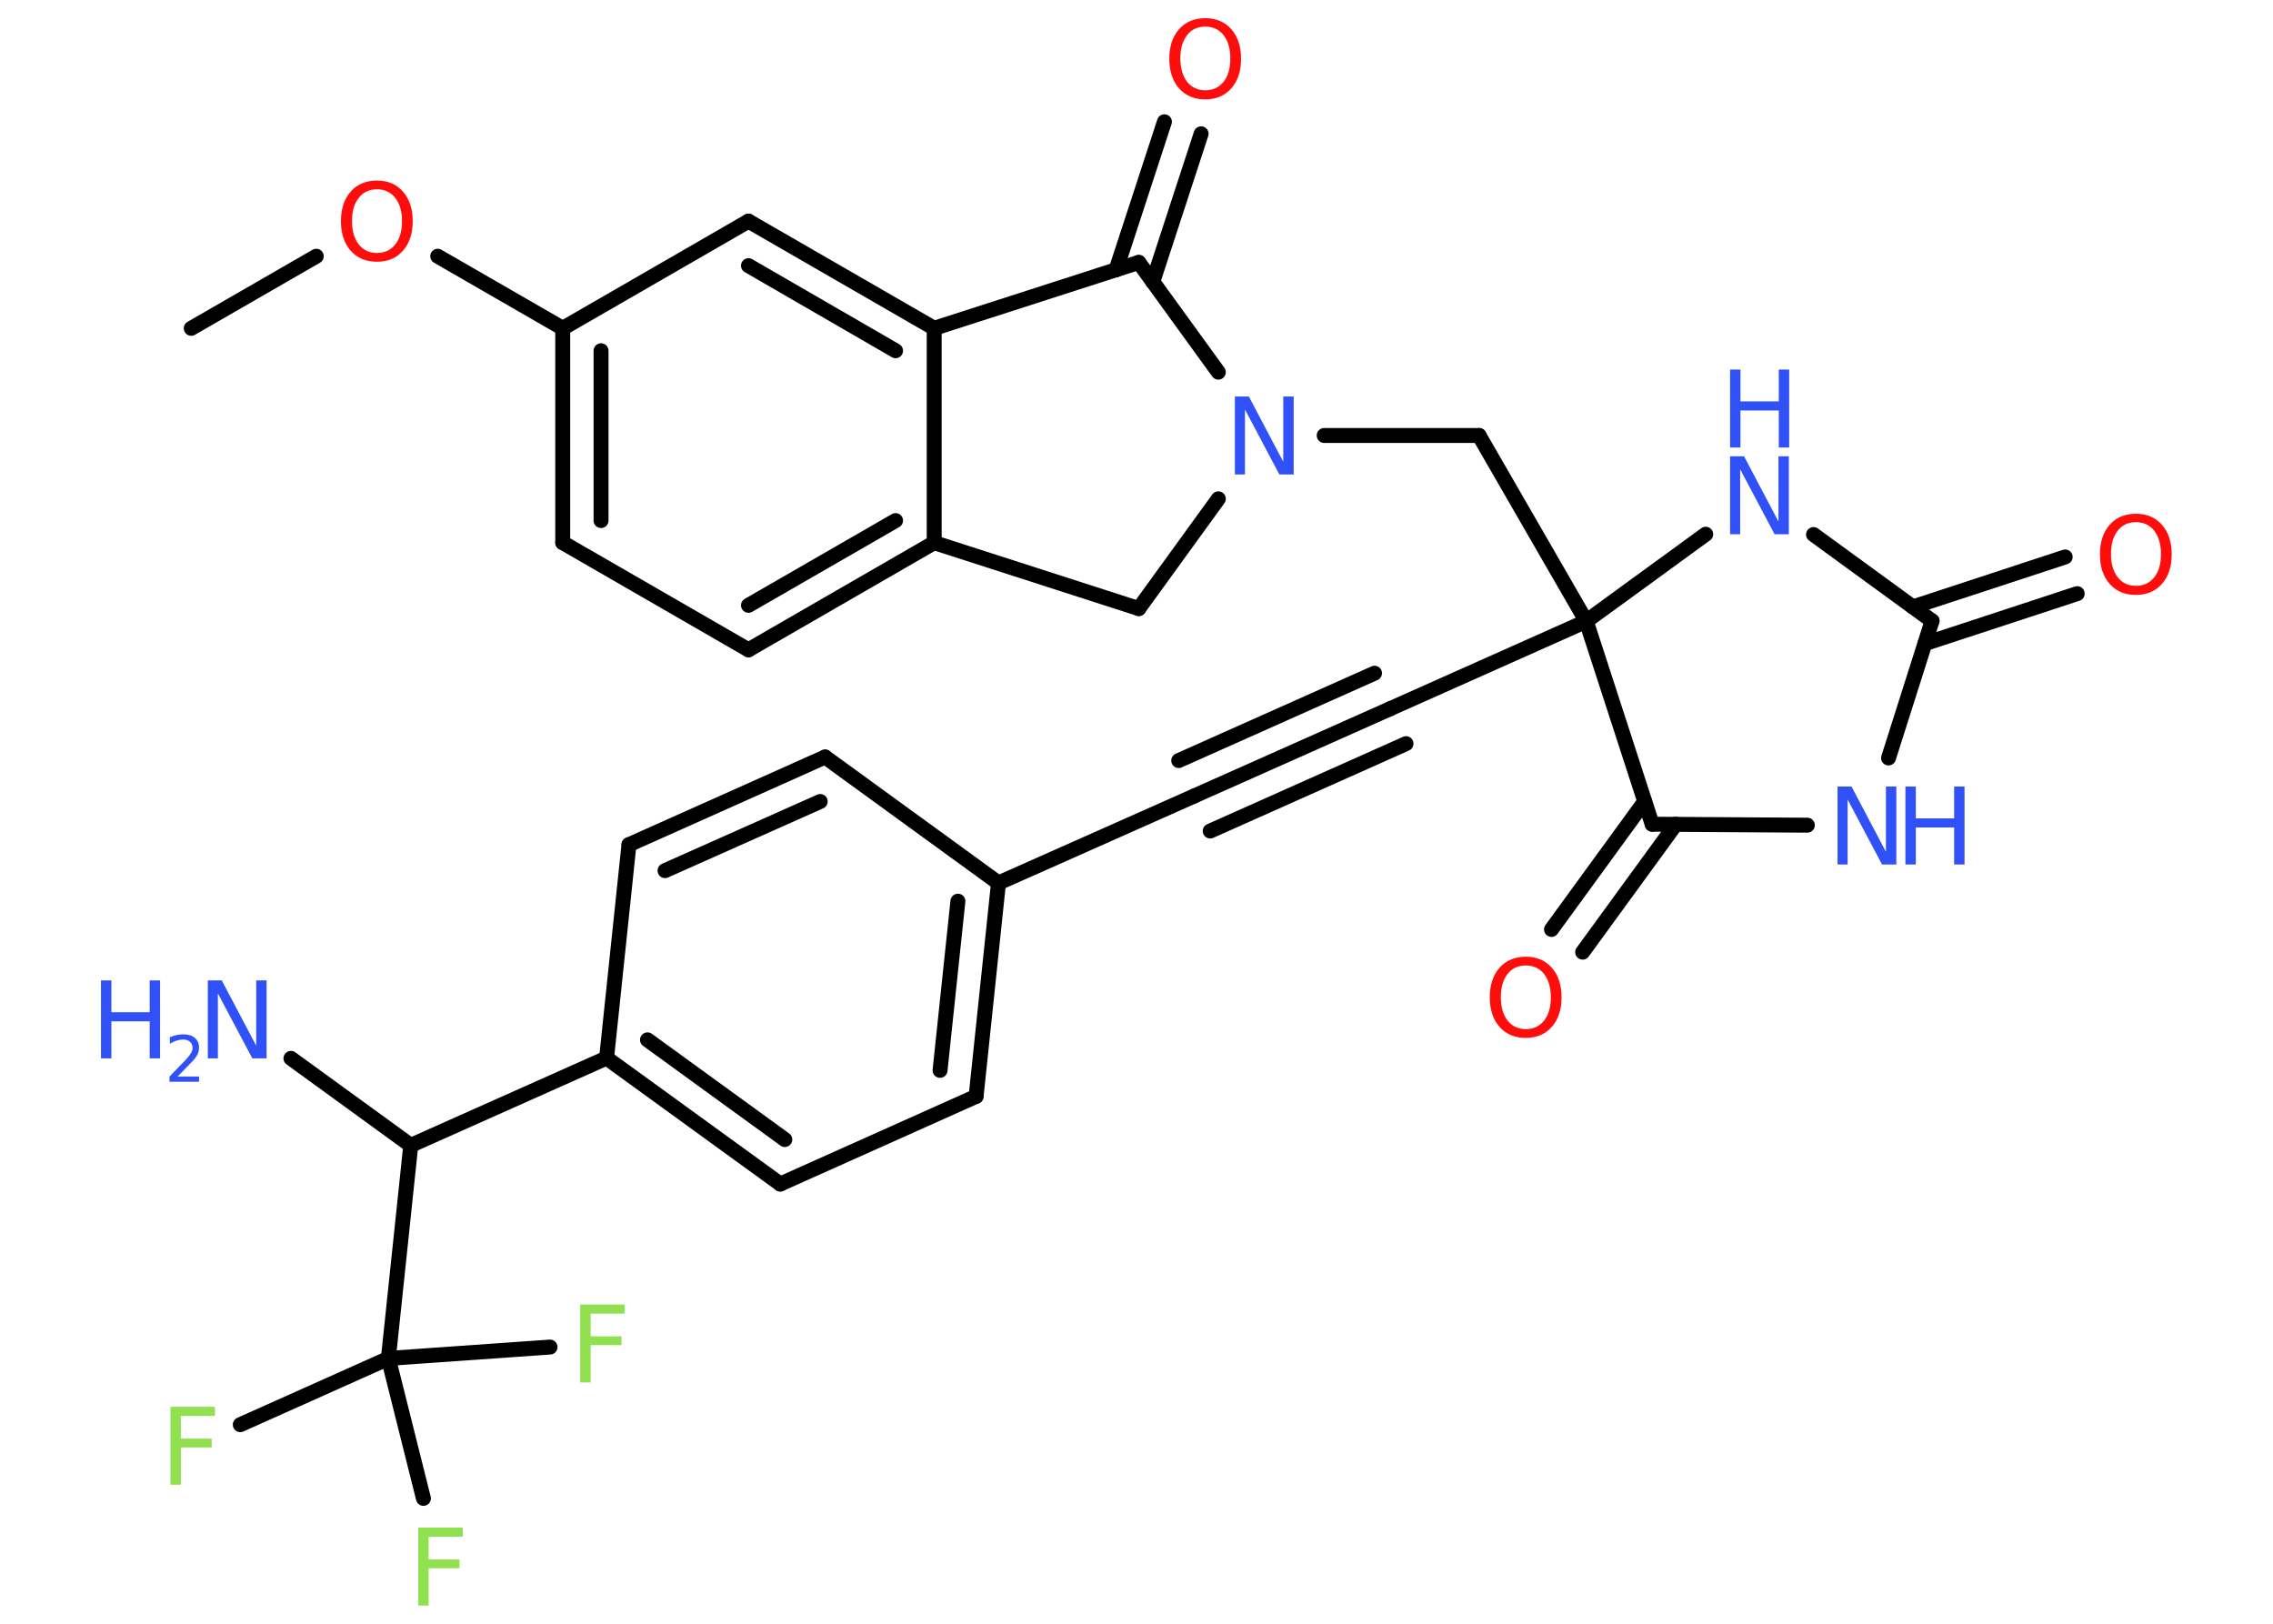 <?xml version='1.0' encoding='UTF-8'?>
<!DOCTYPE svg PUBLIC "-//W3C//DTD SVG 1.1//EN" "http://www.w3.org/Graphics/SVG/1.1/DTD/svg11.dtd">
<svg version='1.2' xmlns='http://www.w3.org/2000/svg' xmlns:xlink='http://www.w3.org/1999/xlink' width='70.0mm' height='50.0mm' viewBox='0 0 70.0 50.0'>
  <desc>Generated by the Chemistry Development Kit (http://github.com/cdk)</desc>
  <g stroke-linecap='round' stroke-linejoin='round' stroke='#000000' stroke-width='.46' fill='#3050F8'>
    <rect x='.0' y='.0' width='70.0' height='50.0' fill='#FFFFFF' stroke='none'/>
    <g id='mol1' class='mol'>
      <line id='mol1bnd1' class='bond' x1='5.89' y1='10.11' x2='9.74' y2='7.89'/>
      <line id='mol1bnd2' class='bond' x1='13.48' y1='7.89' x2='17.33' y2='10.11'/>
      <g id='mol1bnd3' class='bond'>
        <line x1='17.33' y1='10.11' x2='17.33' y2='16.71'/>
        <line x1='18.51' y1='10.8' x2='18.51' y2='16.03'/>
      </g>
      <line id='mol1bnd4' class='bond' x1='17.33' y1='16.71' x2='23.05' y2='20.01'/>
      <g id='mol1bnd5' class='bond'>
        <line x1='23.05' y1='20.01' x2='28.77' y2='16.71'/>
        <line x1='23.05' y1='18.64' x2='27.58' y2='16.03'/>
      </g>
      <line id='mol1bnd6' class='bond' x1='28.77' y1='16.71' x2='28.77' y2='10.11'/>
      <g id='mol1bnd7' class='bond'>
        <line x1='28.77' y1='10.11' x2='23.05' y2='6.81'/>
        <line x1='27.58' y1='10.8' x2='23.05' y2='8.18'/>
      </g>
      <line id='mol1bnd8' class='bond' x1='17.33' y1='10.11' x2='23.05' y2='6.81'/>
      <line id='mol1bnd9' class='bond' x1='28.77' y1='10.11' x2='35.07' y2='8.08'/>
      <g id='mol1bnd10' class='bond'>
        <line x1='34.37' y1='8.31' x2='35.86' y2='3.75'/>
        <line x1='35.5' y1='8.68' x2='36.99' y2='4.12'/>
      </g>
      <line id='mol1bnd11' class='bond' x1='35.07' y1='8.08' x2='37.52' y2='11.46'/>
      <line id='mol1bnd12' class='bond' x1='40.78' y1='13.41' x2='45.55' y2='13.41'/>
      <line id='mol1bnd13' class='bond' x1='45.55' y1='13.41' x2='48.85' y2='19.13'/>
      <line id='mol1bnd14' class='bond' x1='48.85' y1='19.13' x2='42.82' y2='21.82'/>
      <g id='mol1bnd15' class='bond'>
        <line x1='42.82' y1='21.82' x2='36.78' y2='24.51'/>
        <line x1='43.3' y1='22.9' x2='37.27' y2='25.59'/>
        <line x1='42.33' y1='20.73' x2='36.3' y2='23.42'/>
      </g>
      <line id='mol1bnd16' class='bond' x1='36.78' y1='24.51' x2='30.75' y2='27.19'/>
      <g id='mol1bnd17' class='bond'>
        <line x1='30.06' y1='33.76' x2='30.75' y2='27.19'/>
        <line x1='28.95' y1='32.96' x2='29.5' y2='27.75'/>
      </g>
      <line id='mol1bnd18' class='bond' x1='30.06' y1='33.76' x2='24.03' y2='36.46'/>
      <g id='mol1bnd19' class='bond'>
        <line x1='18.68' y1='32.58' x2='24.03' y2='36.46'/>
        <line x1='19.94' y1='32.02' x2='24.17' y2='35.09'/>
      </g>
      <line id='mol1bnd20' class='bond' x1='18.68' y1='32.58' x2='12.65' y2='35.27'/>
      <line id='mol1bnd21' class='bond' x1='12.65' y1='35.27' x2='8.96' y2='32.59'/>
      <line id='mol1bnd22' class='bond' x1='12.65' y1='35.27' x2='11.96' y2='41.83'/>
      <line id='mol1bnd23' class='bond' x1='11.96' y1='41.83' x2='7.4' y2='43.87'/>
      <line id='mol1bnd24' class='bond' x1='11.96' y1='41.83' x2='13.04' y2='46.14'/>
      <line id='mol1bnd25' class='bond' x1='11.96' y1='41.83' x2='16.94' y2='41.48'/>
      <line id='mol1bnd26' class='bond' x1='18.68' y1='32.58' x2='19.37' y2='26.01'/>
      <g id='mol1bnd27' class='bond'>
        <line x1='25.41' y1='23.31' x2='19.37' y2='26.01'/>
        <line x1='25.26' y1='24.68' x2='20.48' y2='26.81'/>
      </g>
      <line id='mol1bnd28' class='bond' x1='30.75' y1='27.19' x2='25.41' y2='23.31'/>
      <line id='mol1bnd29' class='bond' x1='48.85' y1='19.13' x2='52.53' y2='16.45'/>
      <line id='mol1bnd30' class='bond' x1='55.85' y1='16.46' x2='59.5' y2='19.12'/>
      <g id='mol1bnd31' class='bond'>
        <line x1='58.91' y1='18.69' x2='63.6' y2='17.15'/>
        <line x1='59.28' y1='19.82' x2='63.97' y2='18.28'/>
      </g>
      <line id='mol1bnd32' class='bond' x1='59.5' y1='19.12' x2='58.16' y2='23.34'/>
      <line id='mol1bnd33' class='bond' x1='55.66' y1='25.41' x2='50.88' y2='25.38'/>
      <line id='mol1bnd34' class='bond' x1='48.85' y1='19.13' x2='50.88' y2='25.38'/>
      <g id='mol1bnd35' class='bond'>
        <line x1='51.61' y1='25.38' x2='48.74' y2='29.32'/>
        <line x1='50.65' y1='24.68' x2='47.78' y2='28.62'/>
      </g>
      <line id='mol1bnd36' class='bond' x1='37.52' y1='15.36' x2='35.07' y2='18.74'/>
      <line id='mol1bnd37' class='bond' x1='28.77' y1='16.71' x2='35.07' y2='18.74'/>
      <path id='mol1atm2' class='atom' d='M11.61 5.83q-.36 .0 -.56 .26q-.21 .26 -.21 .72q.0 .45 .21 .72q.21 .26 .56 .26q.35 .0 .56 -.26q.21 -.26 .21 -.72q.0 -.45 -.21 -.72q-.21 -.26 -.56 -.26zM11.61 5.56q.5 .0 .8 .34q.3 .34 .3 .91q.0 .57 -.3 .91q-.3 .34 -.8 .34q-.51 .0 -.81 -.34q-.3 -.34 -.3 -.91q.0 -.57 .3 -.91q.3 -.34 .81 -.34z' stroke='none' fill='#FF0D0D'/>
      <path id='mol1atm10' class='atom' d='M37.12 .82q-.36 .0 -.56 .26q-.21 .26 -.21 .72q.0 .45 .21 .72q.21 .26 .56 .26q.35 .0 .56 -.26q.21 -.26 .21 -.72q.0 -.45 -.21 -.72q-.21 -.26 -.56 -.26zM37.12 .56q.5 .0 .8 .34q.3 .34 .3 .91q.0 .57 -.3 .91q-.3 .34 -.8 .34q-.51 .0 -.81 -.34q-.3 -.34 -.3 -.91q.0 -.57 .3 -.91q.3 -.34 .81 -.34z' stroke='none' fill='#FF0D0D'/>
      <path id='mol1atm11' class='atom' d='M38.03 12.21h.43l1.06 2.01v-2.01h.32v2.4h-.44l-1.06 -2.0v2.0h-.31v-2.4z' stroke='none'/>
      <g id='mol1atm21' class='atom'>
        <path d='M6.4 30.19h.43l1.06 2.01v-2.01h.32v2.4h-.44l-1.06 -2.0v2.0h-.31v-2.4z' stroke='none'/>
        <path d='M3.11 30.19h.32v.98h1.18v-.98h.32v2.4h-.32v-1.14h-1.18v1.14h-.32v-2.4z' stroke='none'/>
        <path d='M5.45 33.15h.68v.16h-.91v-.16q.11 -.11 .3 -.31q.19 -.19 .24 -.25q.09 -.1 .13 -.18q.04 -.07 .04 -.14q.0 -.12 -.08 -.19q-.08 -.07 -.21 -.07q-.09 .0 -.19 .03q-.1 .03 -.22 .1v-.2q.12 -.05 .22 -.07q.1 -.02 .19 -.02q.23 .0 .36 .11q.13 .11 .13 .3q.0 .09 -.03 .17q-.03 .08 -.12 .19q-.02 .03 -.15 .16q-.13 .13 -.36 .37z' stroke='none'/>
      </g>
      <path id='mol1atm23' class='atom' d='M5.24 43.32h1.38v.28h-1.05v.7h.95v.27h-.95v1.15h-.32v-2.4z' stroke='none' fill='#90E050'/>
      <path id='mol1atm24' class='atom' d='M12.87 47.04h1.38v.28h-1.05v.7h.95v.27h-.95v1.15h-.32v-2.4z' stroke='none' fill='#90E050'/>
      <path id='mol1atm25' class='atom' d='M17.86 40.17h1.38v.28h-1.05v.7h.95v.27h-.95v1.15h-.32v-2.4z' stroke='none' fill='#90E050'/>
      <g id='mol1atm28' class='atom'>
        <path d='M53.28 14.05h.43l1.06 2.01v-2.01h.32v2.4h-.44l-1.06 -2.0v2.0h-.31v-2.4z' stroke='none'/>
        <path d='M53.28 11.38h.32v.98h1.18v-.98h.32v2.4h-.32v-1.14h-1.18v1.14h-.32v-2.4z' stroke='none'/>
      </g>
      <path id='mol1atm30' class='atom' d='M65.78 16.08q-.36 .0 -.56 .26q-.21 .26 -.21 .72q.0 .45 .21 .72q.21 .26 .56 .26q.35 .0 .56 -.26q.21 -.26 .21 -.72q.0 -.45 -.21 -.72q-.21 -.26 -.56 -.26zM65.78 15.82q.5 .0 .8 .34q.3 .34 .3 .91q.0 .57 -.3 .91q-.3 .34 -.8 .34q-.51 .0 -.81 -.34q-.3 -.34 -.3 -.91q.0 -.57 .3 -.91q.3 -.34 .81 -.34z' stroke='none' fill='#FF0D0D'/>
      <g id='mol1atm31' class='atom'>
        <path d='M56.59 24.22h.43l1.06 2.01v-2.01h.32v2.4h-.44l-1.06 -2.0v2.0h-.31v-2.4z' stroke='none'/>
        <path d='M58.68 24.22h.32v.98h1.18v-.98h.32v2.4h-.32v-1.14h-1.18v1.14h-.32v-2.4z' stroke='none'/>
      </g>
      <path id='mol1atm33' class='atom' d='M46.99 29.73q-.36 .0 -.56 .26q-.21 .26 -.21 .72q.0 .45 .21 .72q.21 .26 .56 .26q.35 .0 .56 -.26q.21 -.26 .21 -.72q.0 -.45 -.21 -.72q-.21 -.26 -.56 -.26zM46.99 29.46q.5 .0 .8 .34q.3 .34 .3 .91q.0 .57 -.3 .91q-.3 .34 -.8 .34q-.51 .0 -.81 -.34q-.3 -.34 -.3 -.91q.0 -.57 .3 -.91q.3 -.34 .81 -.34z' stroke='none' fill='#FF0D0D'/>
    </g>
  </g>
</svg>
